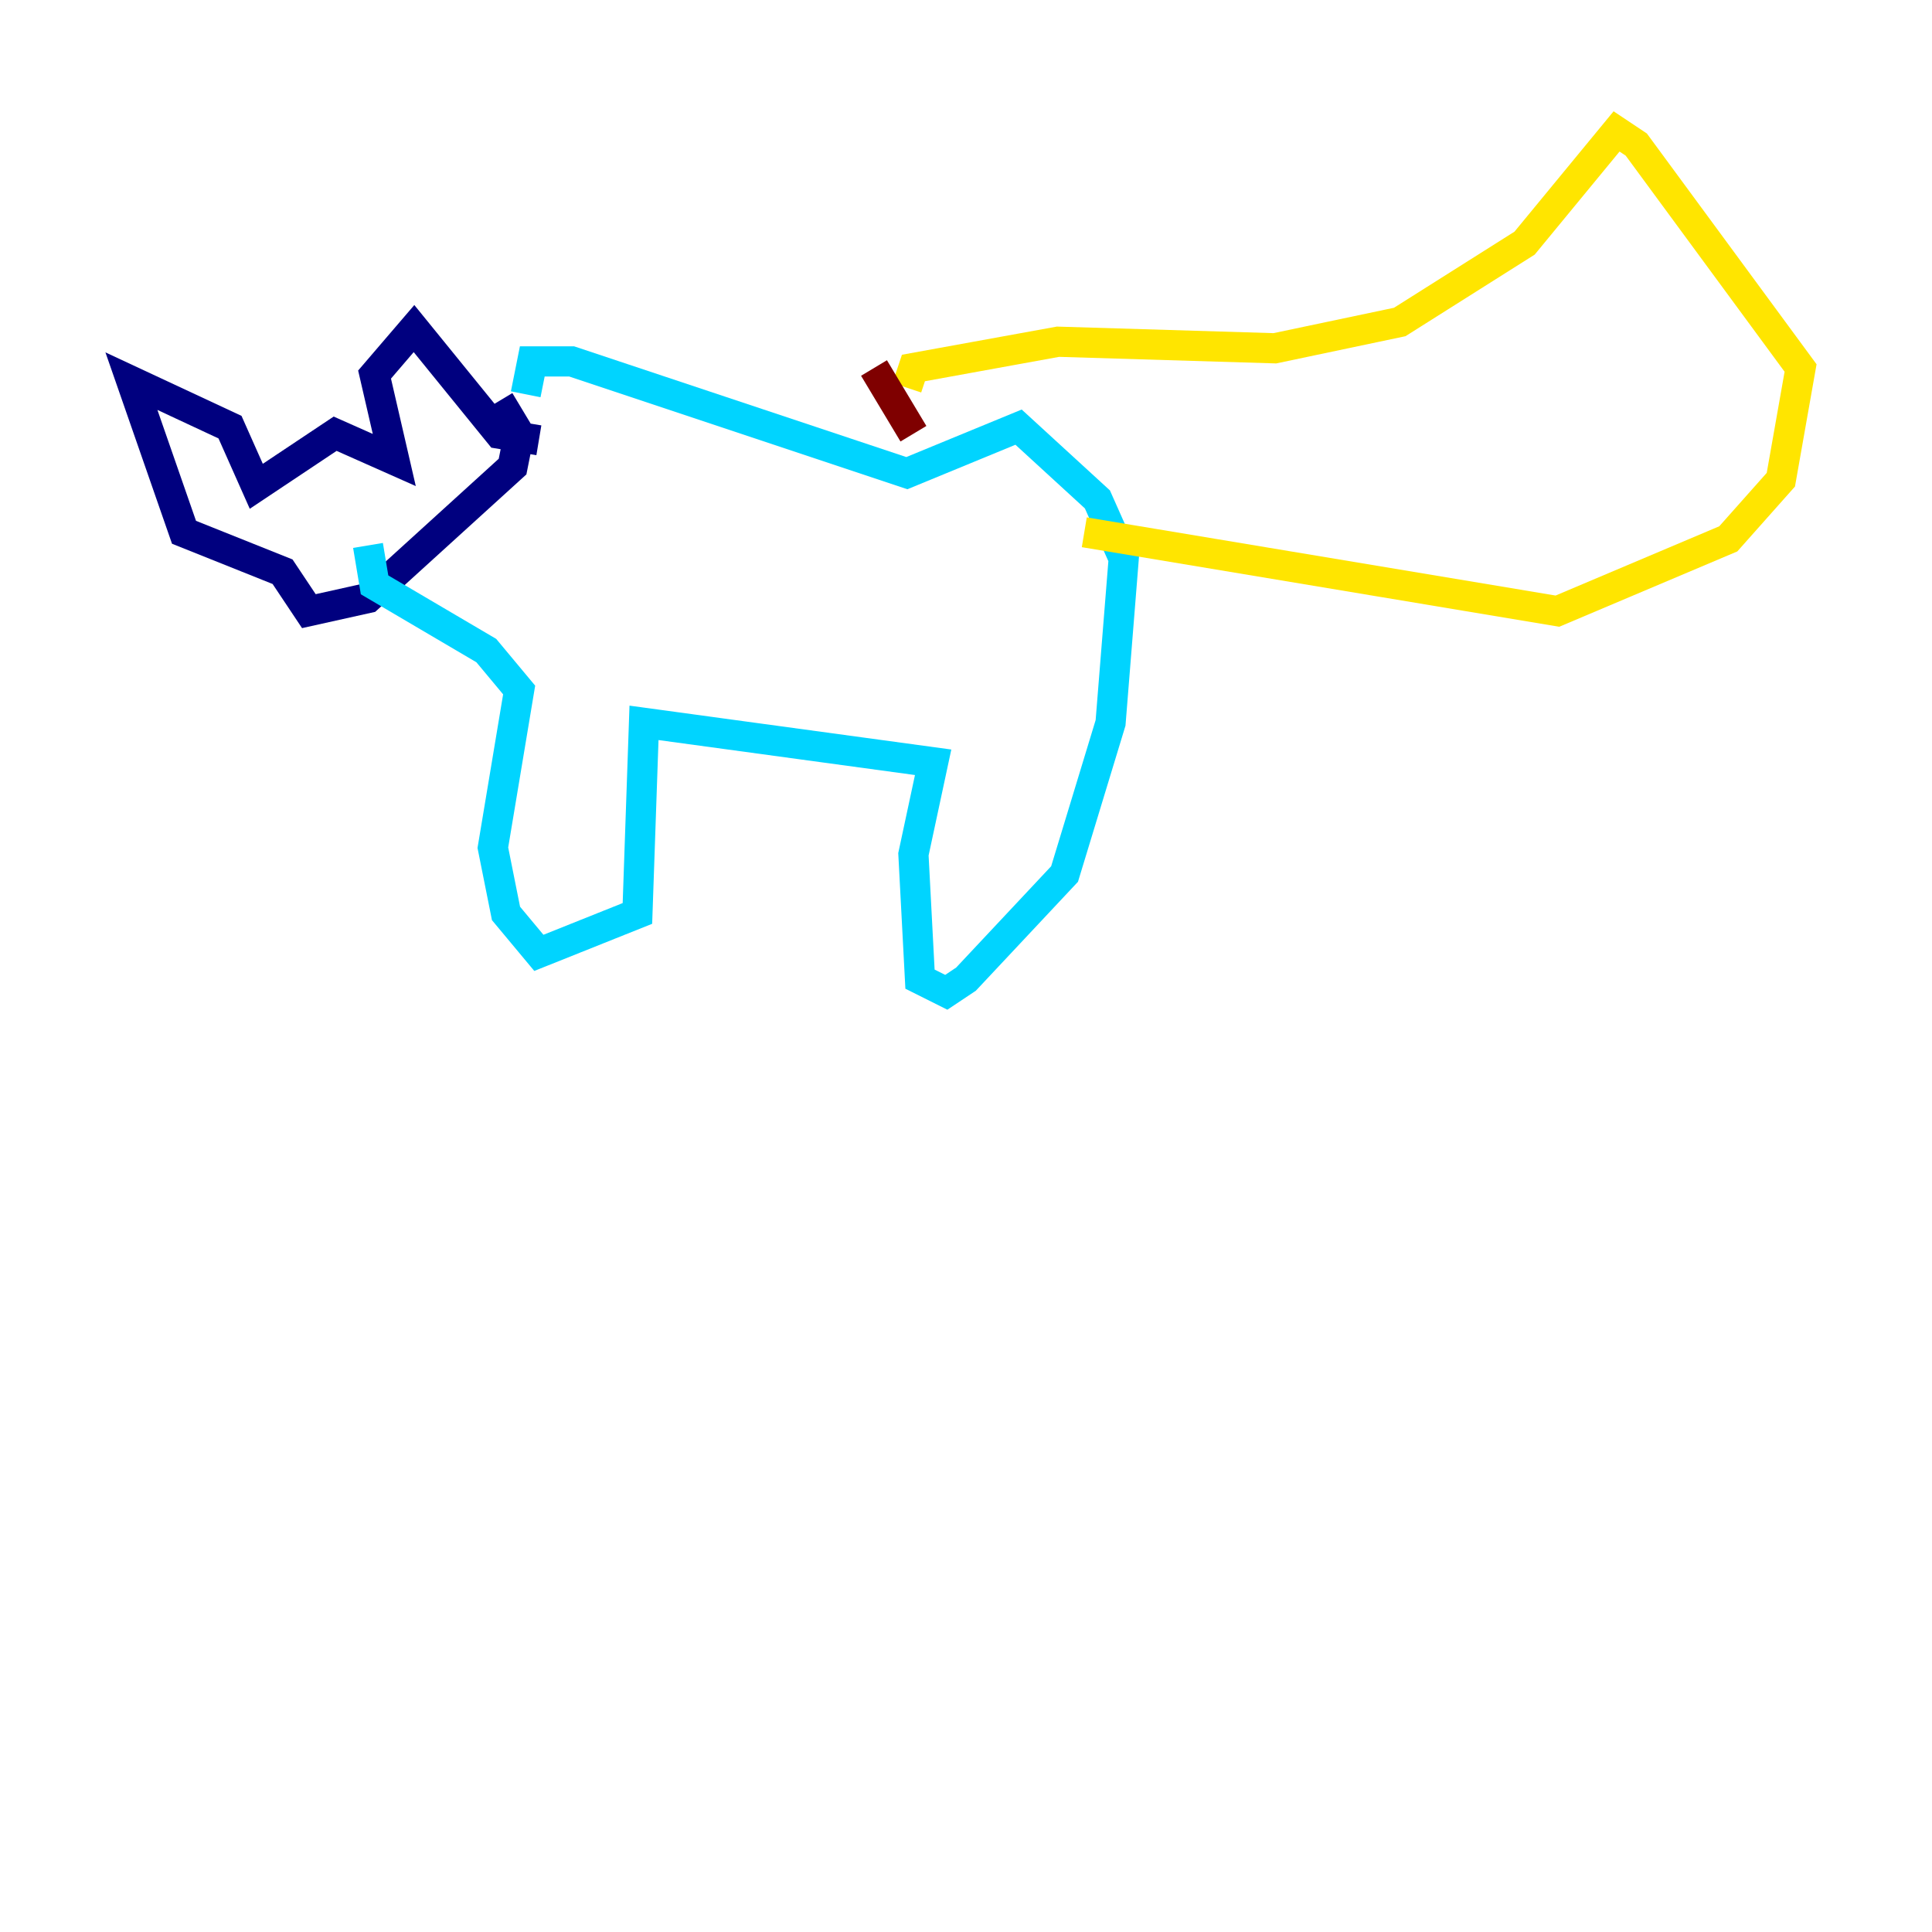 <?xml version="1.0" encoding="utf-8" ?>
<svg baseProfile="tiny" height="128" version="1.2" viewBox="0,0,128,128" width="128" xmlns="http://www.w3.org/2000/svg" xmlns:ev="http://www.w3.org/2001/xml-events" xmlns:xlink="http://www.w3.org/1999/xlink"><defs /><polyline fill="none" points="35.701,29.17 33.088,28.735 27.429,21.769 24.816,24.816 26.122,30.476 22.204,28.735 16.98,32.218 15.238,28.299 8.707,25.252 12.191,35.265 18.721,37.878 20.463,40.49 24.381,39.619 33.959,30.912 34.395,28.735 33.088,26.558" stroke="#00007f" stroke-width="2" /><polyline fill="none" points="24.381,36.136 24.816,38.748 32.218,43.102 34.395,45.714 32.653,56.163 33.524,60.517 35.701,63.129 42.231,60.517 42.667,47.891 61.823,50.503 60.517,56.599 60.952,64.871 62.694,65.742 64.0,64.871 70.531,57.905 73.578,47.891 74.449,37.007 72.707,33.088 67.483,28.299 60.082,31.347 37.878,23.946 35.265,23.946 34.83,26.122" stroke="#00d4ff" stroke-width="2" /><polyline fill="none" points="71.837,35.265 103.184,40.49 114.503,35.701 117.986,31.782 119.293,24.381 108.408,9.578 107.102,8.707 101.007,16.109 92.735,21.333 84.463,23.075 70.095,22.64 60.517,24.381 60.082,25.687" stroke="#ffe500" stroke-width="2" /><polyline fill="none" points="57.905,24.381 60.517,28.735" stroke="#7f0000" stroke-width="2" /></svg>